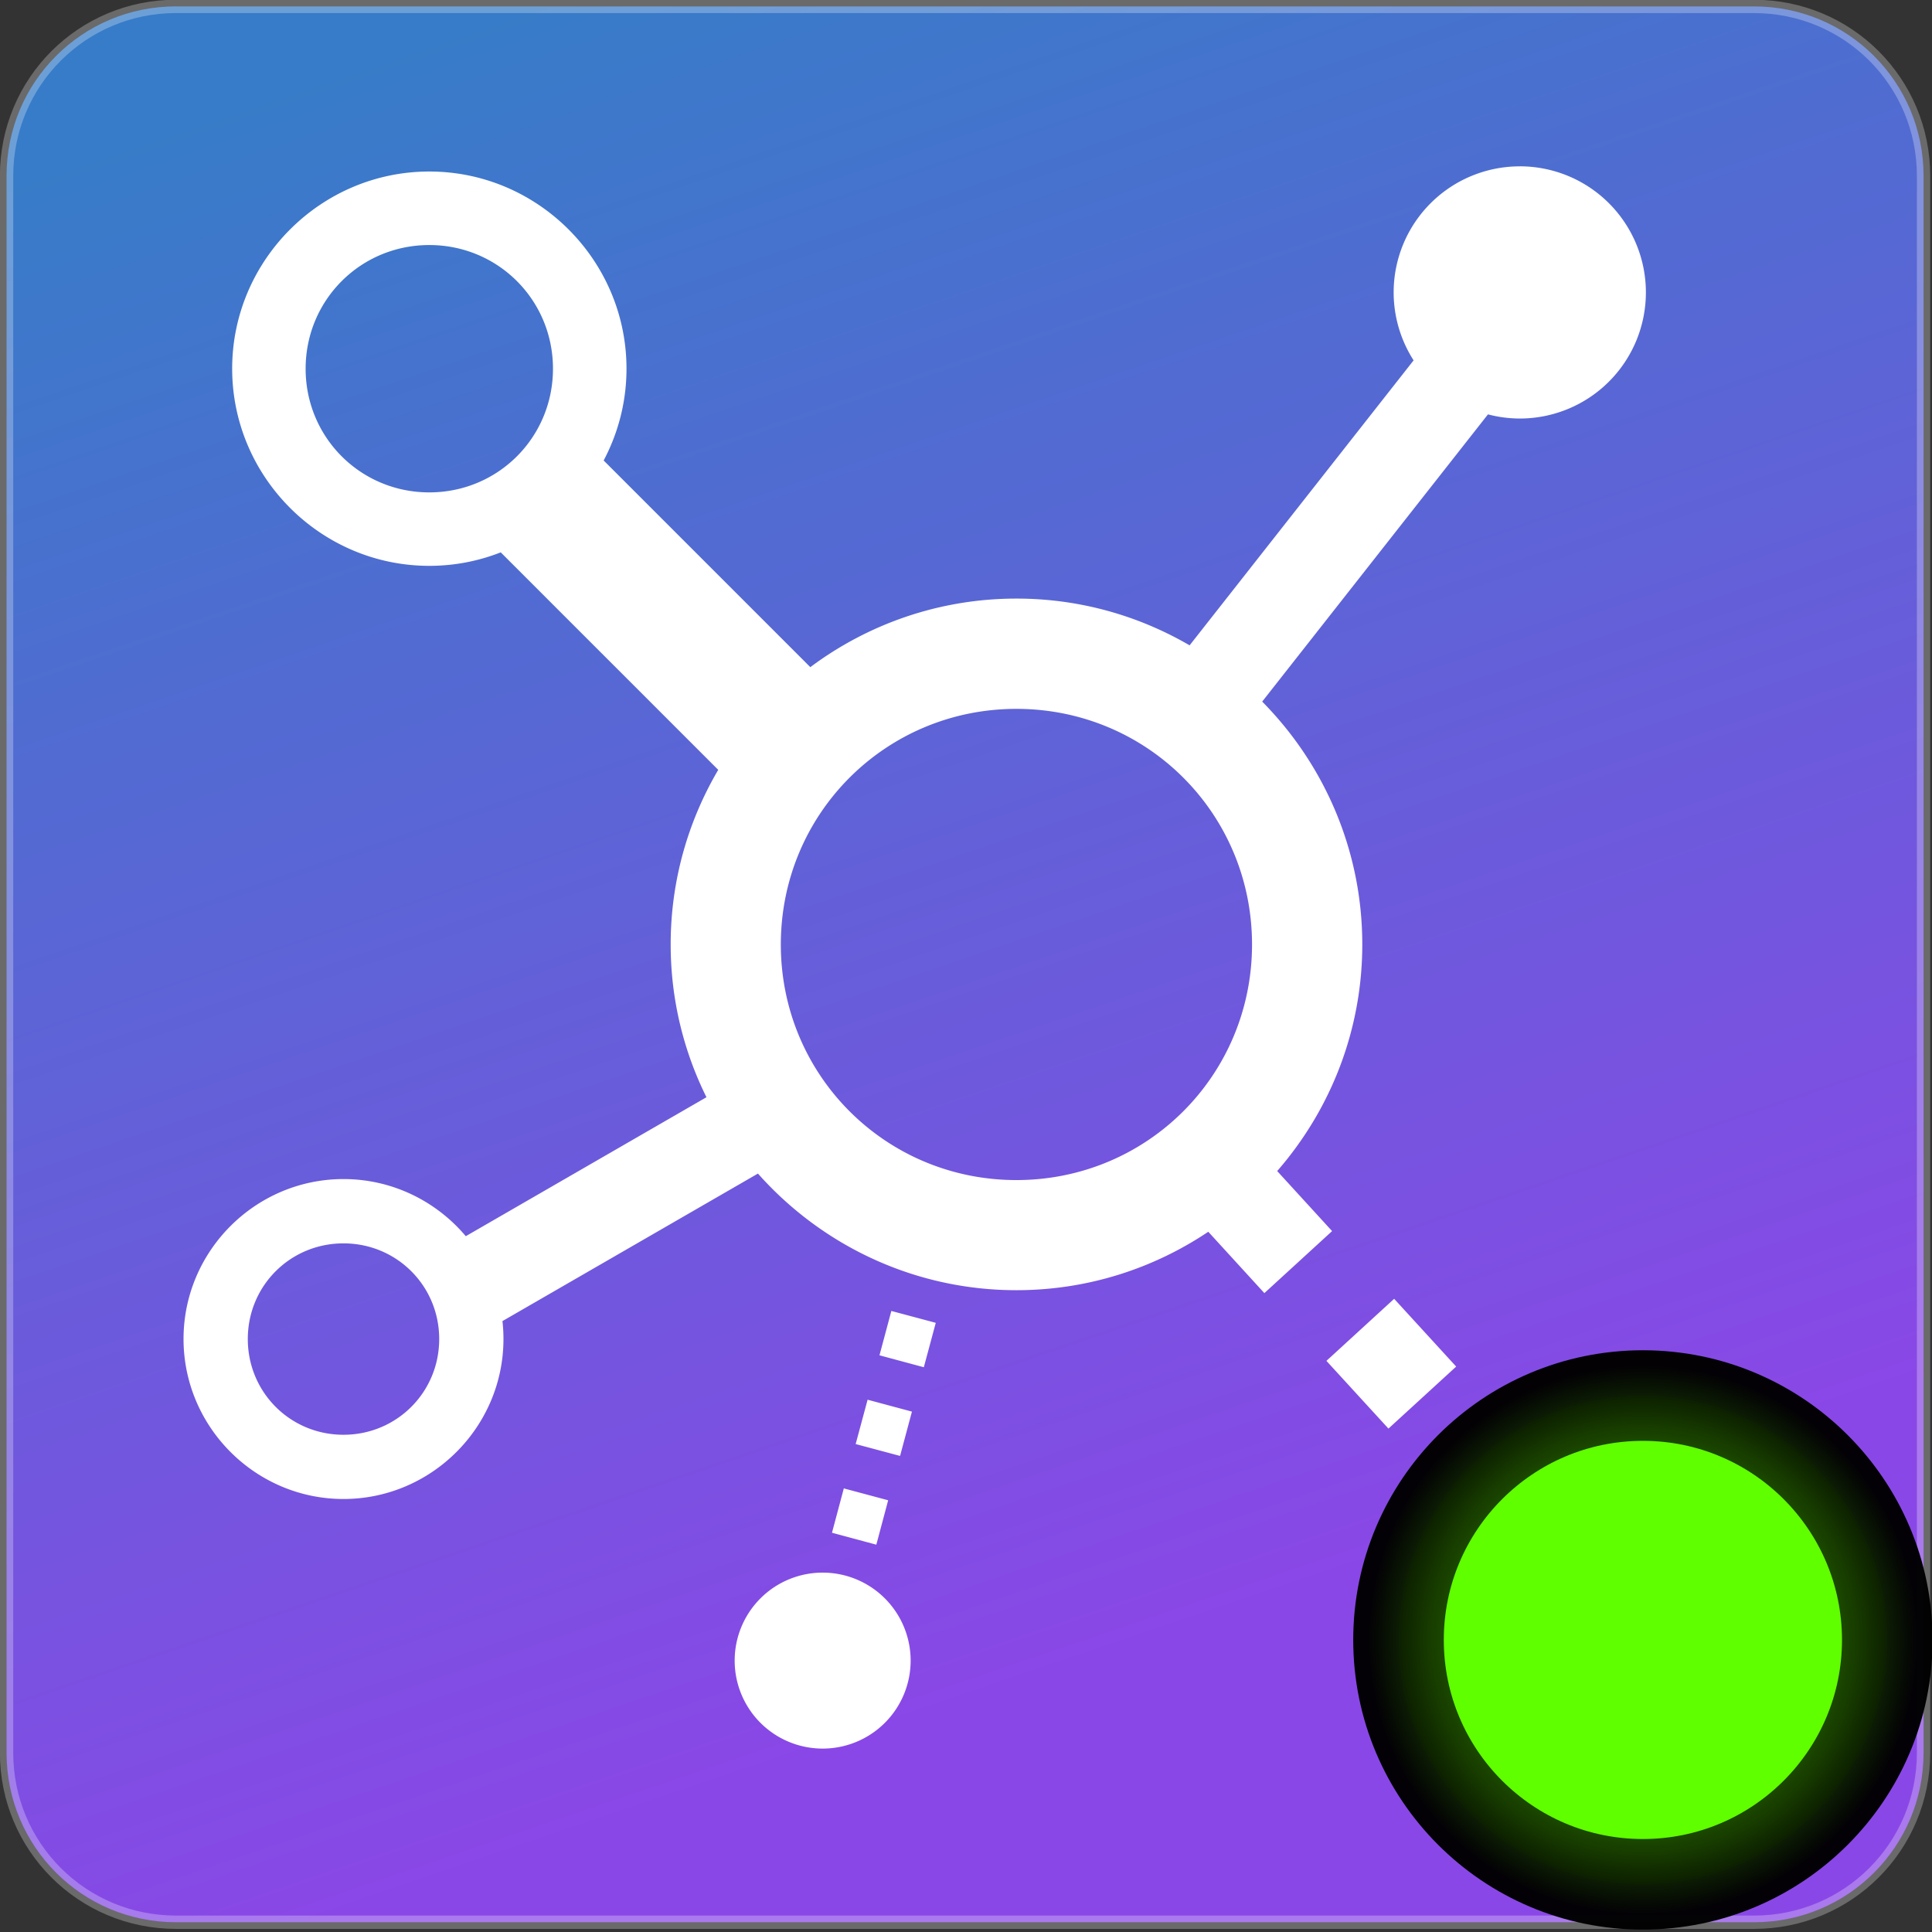 <?xml version="1.0" encoding="UTF-8" standalone="no"?>
<!-- Created with Inkscape (http://www.inkscape.org/) -->

<svg
   width="32"
   height="32"
   viewBox="0 0 8.467 8.467"
   version="1.1"
   id="svg5"
   inkscape:version="1.1 (c68e22c387, 2021-05-23)"
   sodipodi:docname="tray_icon.svg"
   inkscape:export-filename="C:\Users\lukas\Desktop\Projekty\Winpinator\res\tray_ok16.png"
   inkscape:export-xdpi="48"
   inkscape:export-ydpi="48"
   xmlns:inkscape="http://www.inkscape.org/namespaces/inkscape"
   xmlns:sodipodi="http://sodipodi.sourceforge.net/DTD/sodipodi-0.dtd"
   xmlns:xlink="http://www.w3.org/1999/xlink"
   xmlns="http://www.w3.org/2000/svg"
   xmlns:svg="http://www.w3.org/2000/svg">
  <rect x="0" y="0" width="8.467" height="8.467" fill="#333333" stroke="none"/>
  <sodipodi:namedview
     id="namedview7"
     pagecolor="#ffffff"
     bordercolor="#666666"
     borderopacity="1.0"
     inkscape:pageshadow="2"
     inkscape:pageopacity="0.0"
     inkscape:pagecheckerboard="0"
     inkscape:document-units="px"
     showgrid="false"
     units="px"
     width="256px"
     inkscape:zoom="6.8133031"
     inkscape:cx="4.4765365"
     inkscape:cy="14.457011"
     inkscape:window-width="1600"
     inkscape:window-height="837"
     inkscape:window-x="-8"
     inkscape:window-y="-8"
     inkscape:window-maximized="1"
     inkscape:current-layer="layer1"
     borderlayer="true" />
  <defs
     id="defs2">
    <linearGradient
       inkscape:collect="always"
       id="linearGradient3168">
      <stop
         style="stop-color:#60ff00;stop-opacity:1"
         offset="0"
         id="stop3164" />
      <stop
         style="stop-color:#000000;stop-opacity:0.982"
         offset="1"
         id="stop3166" />
    </linearGradient>
    <linearGradient
       inkscape:collect="always"
       id="linearGradient1188">
      <stop
         style="stop-color:#377cc8;stop-opacity:1"
         offset="0"
         id="stop1184" />
      <stop
         style="stop-color:#8a47e7;stop-opacity:1"
         offset="1"
         id="stop1186" />
    </linearGradient>
    <linearGradient
       inkscape:collect="always"
       xlink:href="#linearGradient1188"
       id="linearGradient1190"
       x1="15.067"
       y1="7.456"
       x2="31.935"
       y2="57.023"
       gradientUnits="userSpaceOnUse"
       gradientTransform="translate(1.0760922e-6,-1.555)" />
    <filter
       style="color-interpolation-filters:sRGB"
       inkscape:label="Drop Shadow"
       id="filter14544"
       x="-0.029"
       y="-0.029"
       width="1.059"
       height="1.078">
      <feFlood
         flood-opacity="0.592"
         flood-color="rgb(0,0,0)"
         result="flood"
         id="feFlood14534" />
      <feComposite
         in="flood"
         in2="SourceGraphic"
         operator="in"
         result="composite1"
         id="feComposite14536" />
      <feGaussianBlur
         in="composite1"
         stdDeviation="0.7"
         result="blur"
         id="feGaussianBlur14538" />
      <feOffset
         dx="-4.16334e-16"
         dy="1.1"
         result="offset"
         id="feOffset14540" />
      <feComposite
         in="SourceGraphic"
         in2="offset"
         operator="over"
         result="composite2"
         id="feComposite14542" />
    </filter>
    <radialGradient
       inkscape:collect="always"
       xlink:href="#linearGradient3168"
       id="radialGradient3170"
       cx="7.259"
       cy="7.236"
       fx="7.259"
       fy="7.236"
       r="1.203"
       gradientUnits="userSpaceOnUse"
       gradientTransform="translate(-0.058,-0.049)" />
  </defs>
  <g
     inkscape:label="Warstwa 1"
     inkscape:groupmode="layer"
     id="layer1">
    <g
       id="g1300"
       transform="matrix(0.147,0,0,0.147,-0.749,-0.56)">
      <path
         id="rect850"
         style="opacity:1;fill:url(#linearGradient1190);stroke:#ffffff;stroke-width:0.397;stroke-linejoin:round;stroke-miterlimit:4;stroke-dasharray:none;stroke-opacity:0.271"
         d="m 10.344,4.001 h 47.045 c 2.799,0 5.053,2.253 5.053,5.053 V 56.064 c 0,2.799 -2.253,5.053 -5.053,5.053 H 10.344 c -2.799,0 -5.053,-2.253 -5.053,-5.053 V 9.053 c 0,-2.799 2.253,-5.053 5.053,-5.053 z"
         sodipodi:nodetypes="sssssssss" />
      <path
         id="path12014"
         style="color:#000000;fill:#ffffff;fill-opacity:1;stroke-width:1.035;stroke-linejoin:round;-inkscape-stroke:none"
         d="m 50.403,8.769 a 3.759,3.759 0 0 0 -3.759,3.759 3.759,3.759 0 0 0 0.595,2.025 l -6.678,8.496 c -1.52,-0.885 -3.284,-1.394 -5.162,-1.394 -2.299,0 -4.428,0.761 -6.146,2.044 l -6.161,-6.161 c 0.434,-0.819 0.681,-1.75 0.681,-2.737 0,-3.233 -2.645,-5.878 -5.878,-5.878 -3.233,0 -5.878,2.645 -5.878,5.878 0,3.233 2.645,5.878 5.878,5.878 0.75,0 1.468,-0.143 2.129,-0.402 l 6.484,6.484 c -0.9,1.53 -1.418,3.309 -1.418,5.204 0,1.634 0.385,3.181 1.067,4.556 l -7.175,4.143 c -0.877,-1.04 -2.188,-1.703 -3.647,-1.703 -2.623,0 -4.768,2.145 -4.768,4.768 0,2.623 2.145,4.77 4.768,4.77 2.623,0 4.77,-2.147 4.77,-4.77 0,-0.18 -0.01,-0.359 -0.03,-0.534 l 7.617,-4.398 c 1.891,2.13 4.647,3.477 7.706,3.477 2.113,0 4.081,-0.643 5.72,-1.742 l 1.672,1.829 2.019,-1.849 -1.637,-1.79 c 1.578,-1.812 2.537,-4.176 2.537,-6.756 0,-2.815 -1.141,-5.375 -2.984,-7.24 l 6.731,-8.563 a 3.759,3.759 0 0 0 0.948,0.124 3.759,3.759 0 0 0 3.76,-3.76 3.759,3.759 0 0 0 -3.76,-3.759 z M 17.894,11.115 c 2.049,0 3.687,1.638 3.687,3.687 0,2.049 -1.638,3.687 -3.687,3.687 -2.049,0 -3.687,-1.638 -3.687,-3.687 0,-2.049 1.638,-3.687 3.687,-3.687 z m 17.504,13.828 c 3.899,0 7.024,3.125 7.024,7.024 0,3.899 -3.125,7.024 -7.024,7.024 -3.899,0 -7.024,-3.125 -7.024,-7.024 0,-3.899 3.125,-7.024 7.024,-7.024 z M 15.335,40.878 c 1.587,0 2.854,1.265 2.854,2.852 0,1.587 -1.267,2.854 -2.854,2.854 -1.587,0 -2.852,-1.267 -2.852,-2.854 0,-1.587 1.265,-2.852 2.852,-2.852 z m 31.324,1.653 -2.019,1.85 1.849,2.019 2.019,-1.849 z m -14.99,0.362 -0.354,1.322 1.322,0.356 0.356,-1.324 z m -0.708,2.646 -0.356,1.322 1.324,0.354 0.354,-1.321 z m 19.394,1.033 -2.019,1.847 1.704,1.863 a 3.759,3.759 0 0 0 -0.394,1.671 3.759,3.759 0 0 0 3.76,3.76 3.759,3.759 0 0 0 3.759,-3.76 3.759,3.759 0 0 0 -3.759,-3.759 3.759,3.759 0 0 0 -1.339,0.248 z m -20.103,1.611 -0.353,1.322 1.322,0.356 0.353,-1.324 z m -0.631,2.511 a 2.623,2.623 0 0 0 -2.623,2.623 2.623,2.623 0 0 0 2.623,2.623 2.623,2.623 0 0 0 2.623,-2.623 2.623,2.623 0 0 0 -2.623,-2.623 z" />
    </g>
    <circle
       style="fill:#60ff00;fill-opacity:1;stroke:url(#radialGradient3170);stroke-width:0.397;stroke-linejoin:round;stroke-miterlimit:4;stroke-dasharray:none;stroke-opacity:1;paint-order:markers fill stroke;stop-color:#000000"
       id="path2160"
       cx="7.2"
       cy="7.187"
       r="1.071" />
  </g>
</svg>
